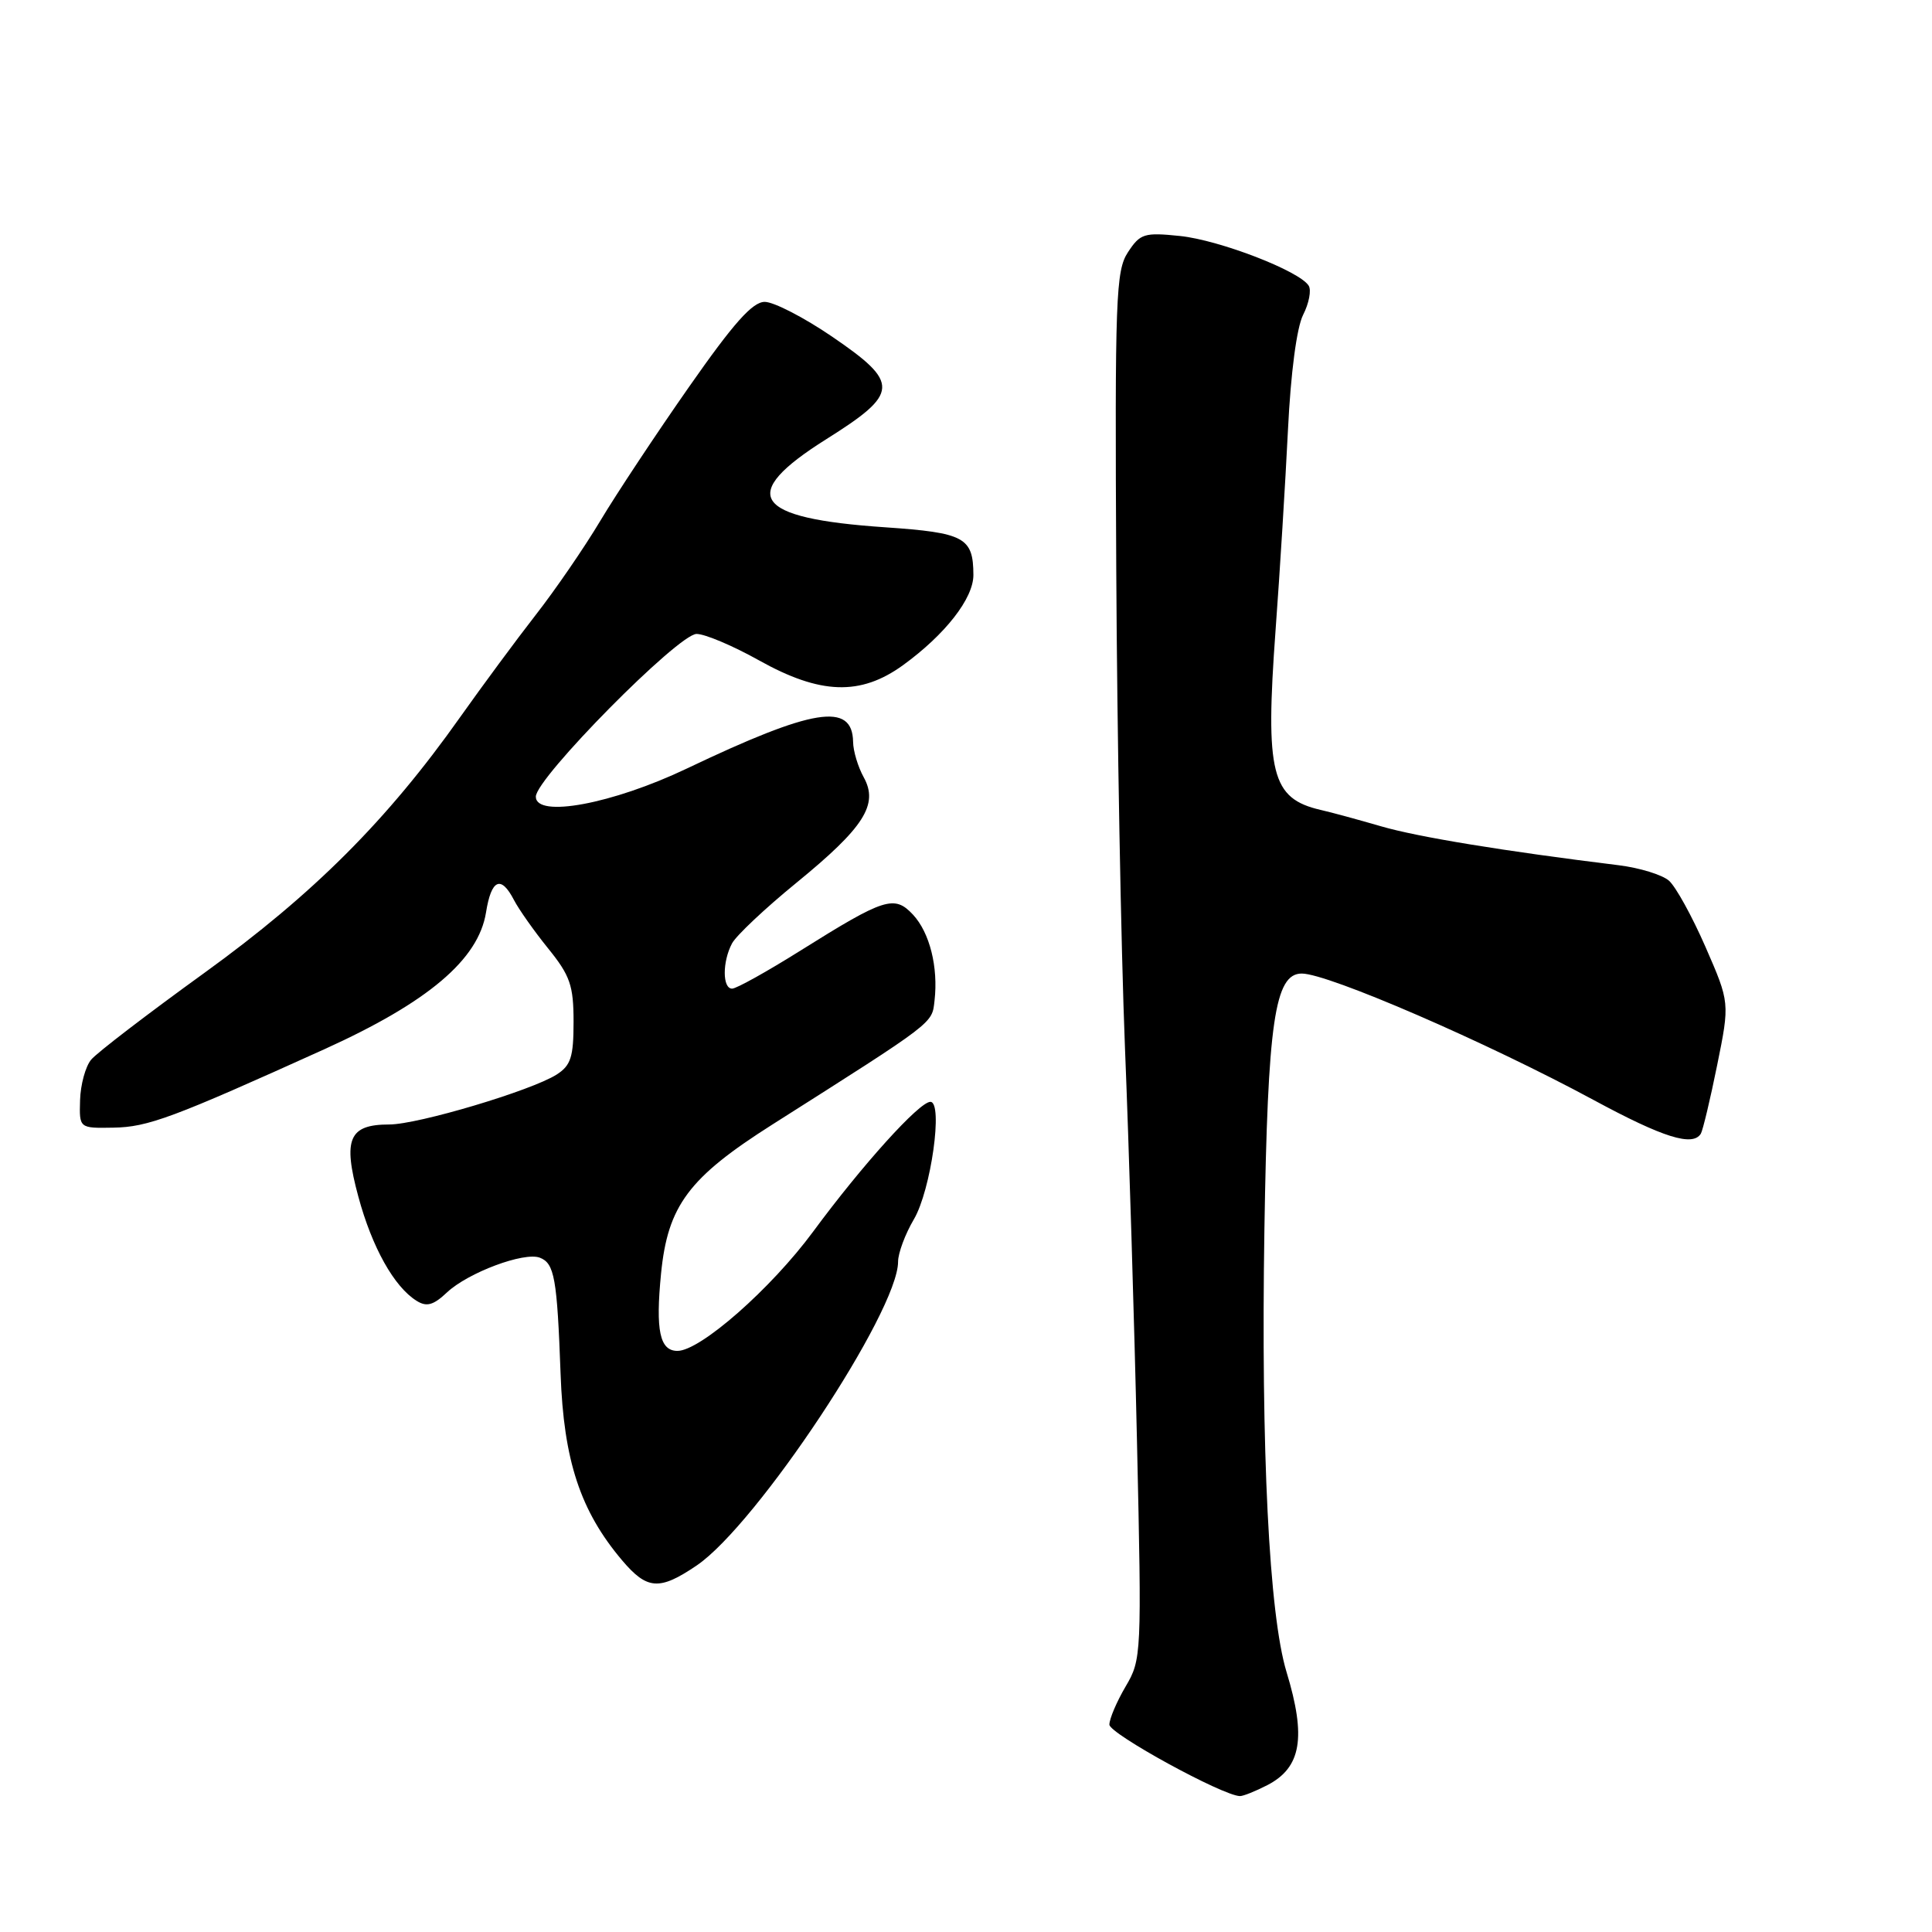<?xml version="1.0" encoding="UTF-8" standalone="no"?>
<!DOCTYPE svg PUBLIC "-//W3C//DTD SVG 1.1//EN" "http://www.w3.org/Graphics/SVG/1.1/DTD/svg11.dtd" >
<svg xmlns="http://www.w3.org/2000/svg" xmlns:xlink="http://www.w3.org/1999/xlink" version="1.1" viewBox="0 0 256 256">
 <g >
 <path fill="currentColor"
d=" M 167.93 236.54 C 172.43 234.21 173.11 230.22 170.47 221.54 C 168.16 213.92 167.08 192.20 167.54 162.92 C 167.98 135.38 168.91 129.00 172.49 129.00 C 175.99 129.00 197.03 138.12 211.19 145.77 C 220.39 150.74 224.29 151.96 225.37 150.22 C 225.63 149.78 226.61 145.70 227.53 141.15 C 229.21 132.86 229.21 132.86 225.99 125.48 C 224.22 121.43 222.04 117.47 221.14 116.69 C 220.24 115.91 217.25 114.99 214.50 114.65 C 199.30 112.78 187.87 110.91 183.00 109.49 C 179.97 108.61 176.38 107.63 175.00 107.32 C 168.46 105.81 167.63 102.49 169.02 83.49 C 169.59 75.79 170.32 63.88 170.66 57.00 C 171.03 49.40 171.82 43.41 172.67 41.72 C 173.45 40.19 173.78 38.45 173.41 37.86 C 172.21 35.91 161.61 31.82 156.36 31.27 C 151.61 30.78 151.08 30.95 149.46 33.42 C 147.85 35.87 147.72 39.41 147.91 75.52 C 148.02 97.21 148.54 125.65 149.06 138.72 C 149.59 151.80 150.31 175.40 150.66 191.17 C 151.29 219.27 151.26 219.90 149.15 223.47 C 147.97 225.48 147.00 227.75 147.00 228.52 C 147.00 229.73 162.04 237.96 164.30 237.99 C 164.74 238.00 166.37 237.34 167.93 236.54 Z  M 92.32 207.43 C 100.28 202.02 119.00 173.78 119.00 167.18 C 119.00 166.05 119.94 163.52 121.09 161.57 C 123.36 157.73 125.00 146.00 123.28 146.00 C 121.81 146.00 114.27 154.35 107.75 163.19 C 102.16 170.77 92.79 179.00 89.77 179.00 C 87.42 179.00 86.85 176.32 87.59 168.78 C 88.48 159.75 91.24 156.05 102.35 149.00 C 124.03 135.24 123.48 135.66 123.83 132.59 C 124.34 128.15 123.19 123.58 120.98 121.20 C 118.51 118.56 117.22 118.97 106.08 125.95 C 101.65 128.73 97.57 131.00 97.01 131.00 C 95.71 131.00 95.71 127.42 97.00 125.00 C 97.55 123.97 101.38 120.36 105.51 116.99 C 114.51 109.64 116.45 106.60 114.44 102.98 C 113.69 101.62 113.05 99.51 113.04 98.30 C 112.95 93.01 107.78 93.84 91.00 101.84 C 81.16 106.53 71.00 108.42 71.00 105.56 C 71.00 103.11 89.88 84.00 92.30 84.00 C 93.41 84.00 97.12 85.57 100.57 87.50 C 108.69 92.04 114.01 92.22 119.64 88.15 C 125.25 84.08 129.00 79.28 128.98 76.17 C 128.96 71.21 127.80 70.59 117.30 69.87 C 99.73 68.68 97.68 65.62 109.48 58.20 C 119.20 52.09 119.27 50.76 110.25 44.60 C 106.54 42.07 102.53 40.00 101.33 40.00 C 99.71 40.00 97.21 42.81 91.31 51.25 C 86.98 57.44 81.69 65.42 79.55 69.00 C 77.41 72.58 73.55 78.20 70.97 81.50 C 68.40 84.80 63.91 90.88 60.99 95.00 C 51.32 108.68 41.56 118.44 27.07 128.92 C 19.57 134.34 12.82 139.51 12.08 140.41 C 11.33 141.30 10.67 143.72 10.61 145.77 C 10.50 149.50 10.50 149.50 15.00 149.42 C 19.60 149.35 22.84 148.14 43.00 139.02 C 56.72 132.80 63.40 127.15 64.40 120.90 C 65.10 116.50 66.38 115.93 68.10 119.25 C 68.74 120.49 70.78 123.38 72.63 125.67 C 75.55 129.28 76.00 130.58 76.00 135.40 C 76.00 140.07 75.64 141.18 73.75 142.39 C 70.39 144.52 55.38 149.00 51.57 149.00 C 46.23 149.00 45.41 150.92 47.48 158.55 C 49.29 165.27 52.23 170.53 55.21 172.37 C 56.53 173.20 57.43 172.95 59.23 171.25 C 62.02 168.63 69.45 165.85 71.53 166.65 C 73.47 167.39 73.82 169.38 74.28 182.03 C 74.69 193.52 76.89 200.20 82.43 206.75 C 85.75 210.67 87.38 210.78 92.32 207.43 Z "/>
</g>
</svg>